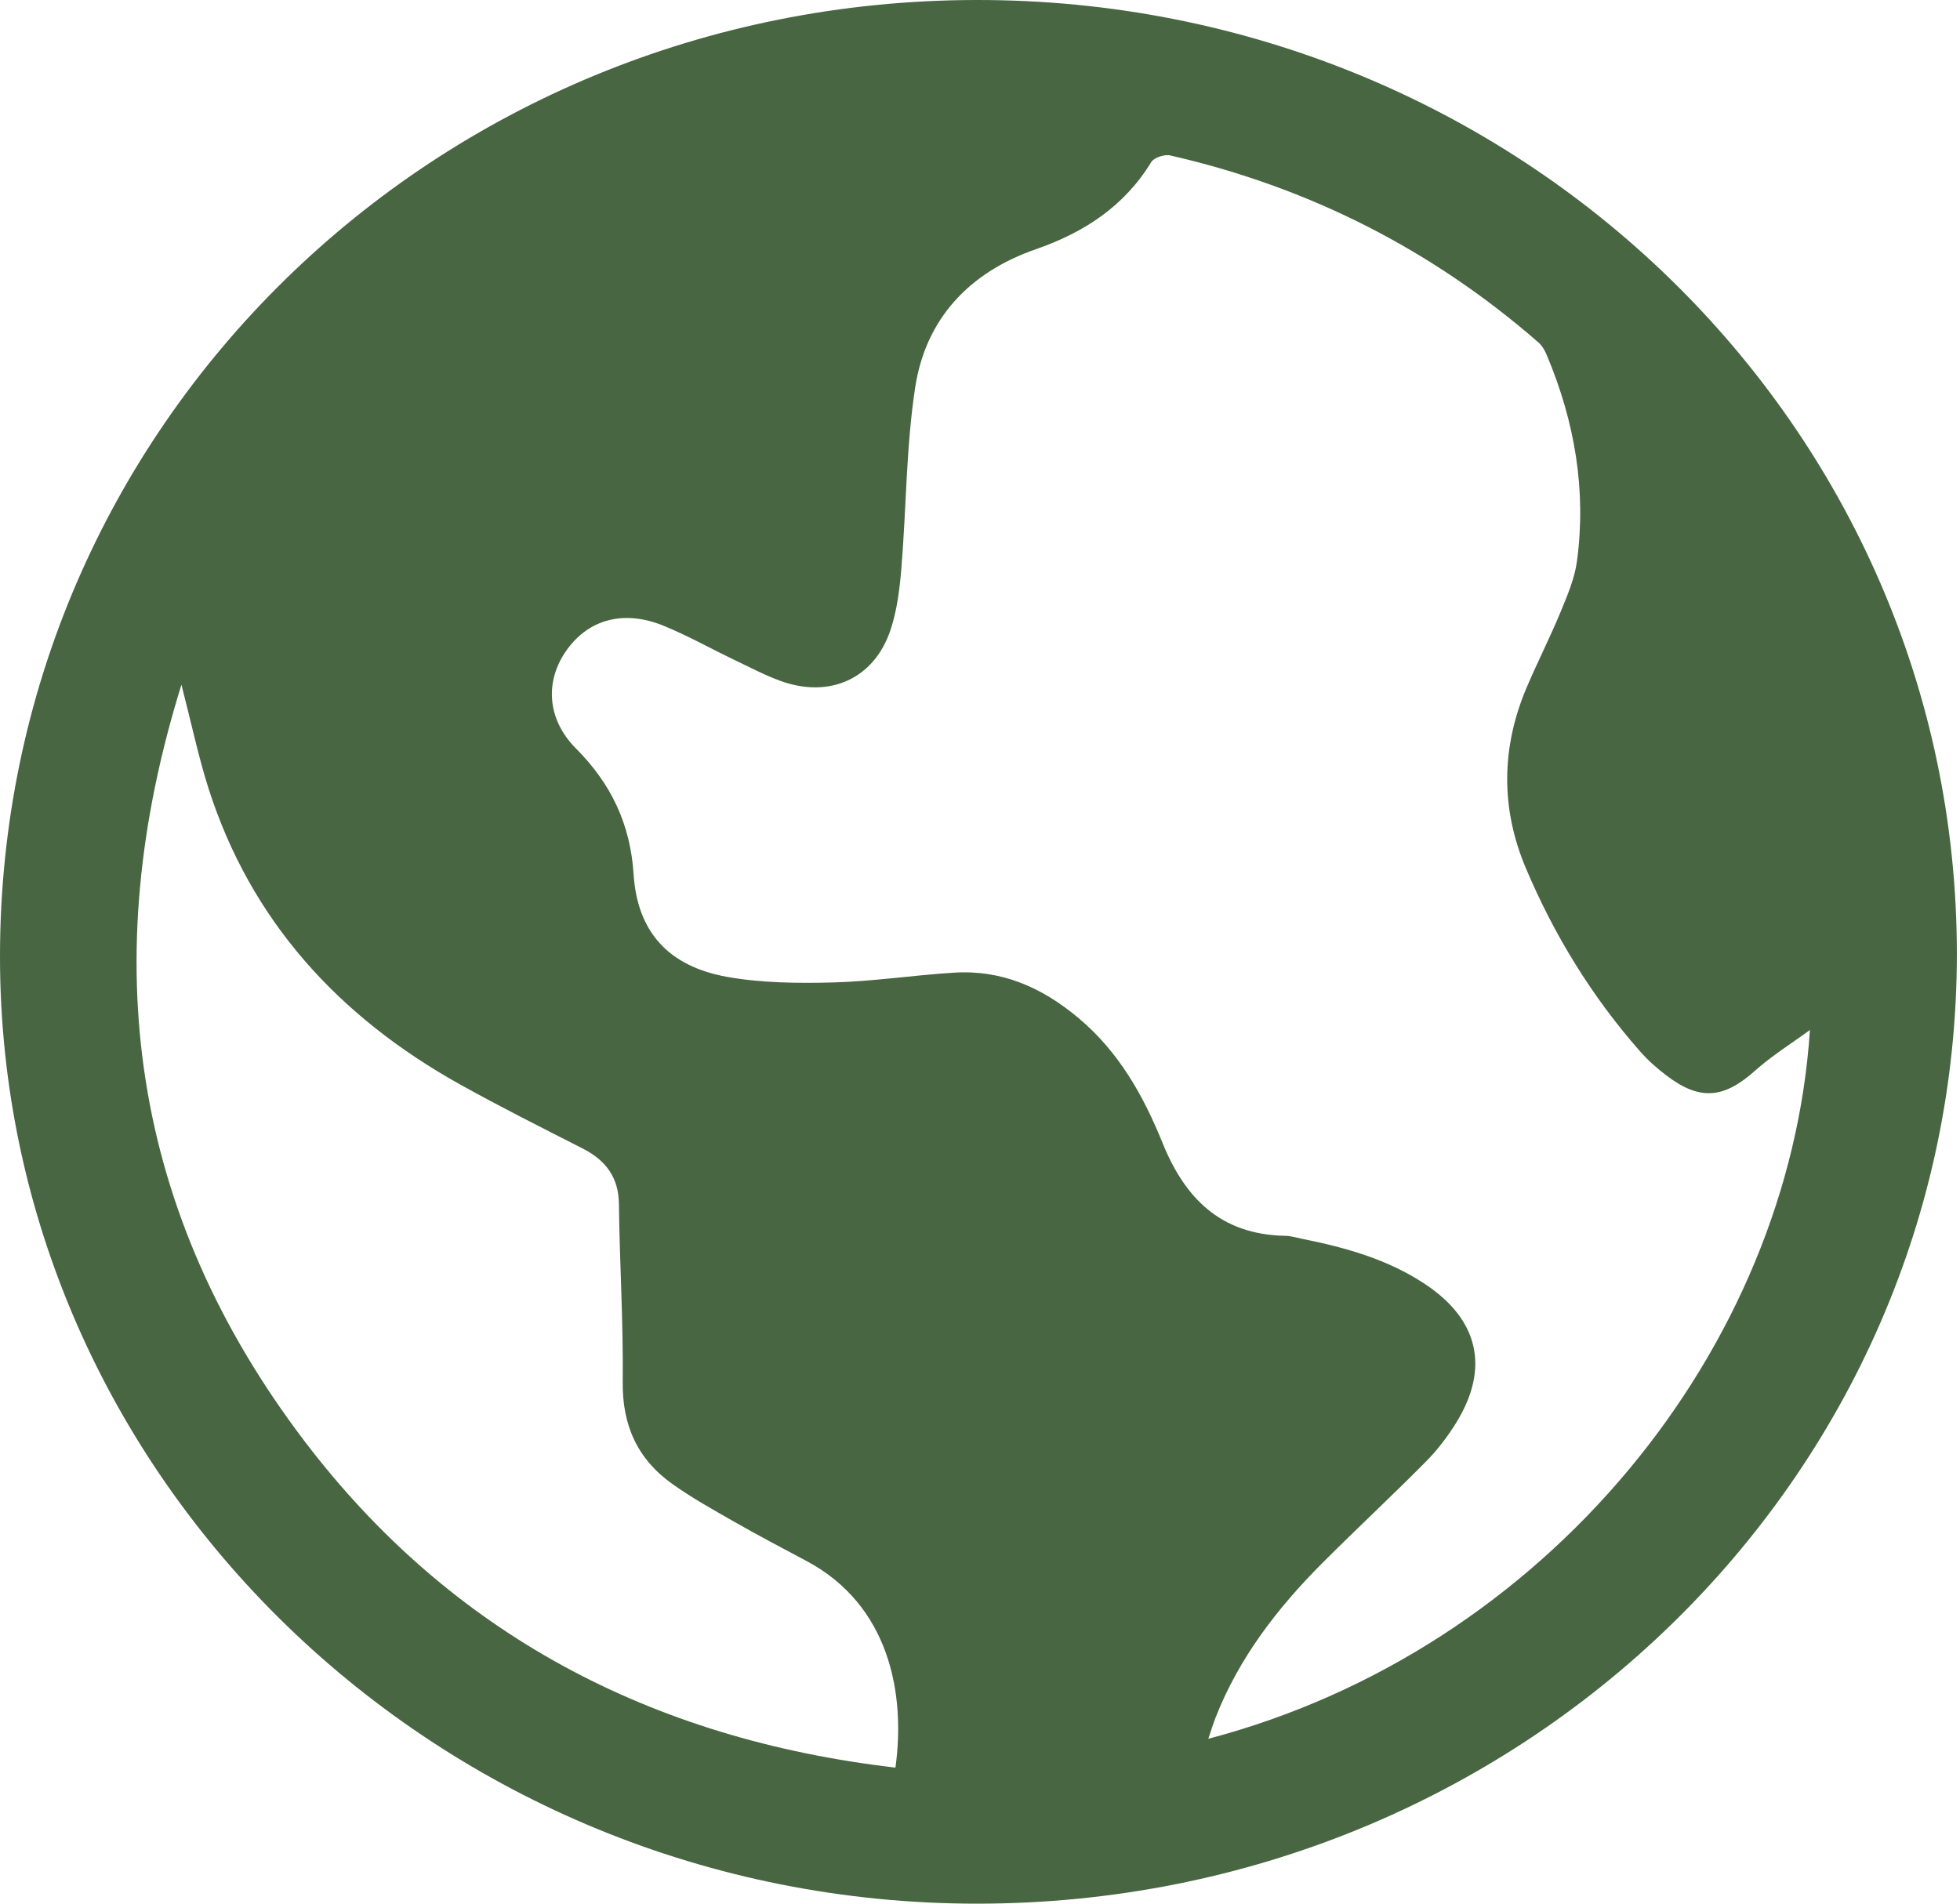 <svg width="35" height="34" viewBox="0 0 35 34" fill="none" xmlns="http://www.w3.org/2000/svg">
<path d="M17.458 34C7.841 34.005 -0.006 26.395 3.5552e-06 17.073C0.006 7.613 7.759 0.017 17.426 2.71655e-05C27.107 -0.017 34.938 7.596 34.944 17.027C34.948 26.407 27.13 33.996 17.458 34ZM32.32 18.396C31.991 18.637 31.642 18.853 31.341 19.122C30.784 19.621 30.355 19.663 29.761 19.211C29.591 19.083 29.429 18.939 29.29 18.781C28.424 17.798 27.75 16.697 27.246 15.502C26.797 14.438 26.807 13.357 27.257 12.29C27.45 11.834 27.677 11.391 27.866 10.933C27.988 10.637 28.119 10.333 28.16 10.022C28.33 8.758 28.121 7.537 27.629 6.361C27.593 6.272 27.543 6.177 27.471 6.115C25.571 4.46 23.379 3.343 20.896 2.776C20.796 2.753 20.608 2.814 20.559 2.893C20.081 3.678 19.367 4.149 18.501 4.45C17.3 4.866 16.53 5.701 16.343 6.917C16.179 7.986 16.185 9.081 16.095 10.162C16.064 10.529 16.018 10.904 15.902 11.251C15.611 12.124 14.812 12.482 13.931 12.159C13.647 12.055 13.378 11.912 13.105 11.782C12.684 11.58 12.277 11.35 11.845 11.174C11.139 10.888 10.515 11.06 10.122 11.607C9.724 12.162 9.765 12.847 10.286 13.369C10.916 14.001 11.257 14.724 11.314 15.612C11.381 16.644 11.935 17.258 12.983 17.447C13.599 17.557 14.243 17.563 14.873 17.547C15.594 17.528 16.313 17.417 17.035 17.372C17.894 17.318 18.612 17.64 19.256 18.18C19.983 18.788 20.42 19.574 20.762 20.419C21.159 21.397 21.795 22.051 22.95 22.072C23.05 22.073 23.15 22.104 23.249 22.125C24.023 22.28 24.776 22.49 25.44 22.929C26.401 23.563 26.605 24.427 26.011 25.398C25.856 25.651 25.672 25.894 25.462 26.105C24.855 26.719 24.22 27.308 23.61 27.92C22.808 28.724 22.126 29.61 21.71 30.668C21.664 30.784 21.628 30.905 21.577 31.055C27.623 29.465 31.951 24.072 32.32 18.396ZM3.24 12.229C1.706 17.154 2.34 21.66 5.436 25.737C8.05 29.178 11.625 31.063 15.99 31.57C16.174 30.245 15.88 28.664 14.397 27.877C13.974 27.652 13.55 27.429 13.136 27.193C12.754 26.974 12.366 26.761 12.009 26.506C11.381 26.061 11.111 25.453 11.12 24.683C11.132 23.622 11.065 22.56 11.052 21.499C11.045 21.022 10.815 20.72 10.396 20.508C9.665 20.136 8.933 19.768 8.218 19.37C6.04 18.157 4.477 16.439 3.723 14.08C3.541 13.507 3.418 12.917 3.24 12.229Z" fill="#486642"/>
</svg>
